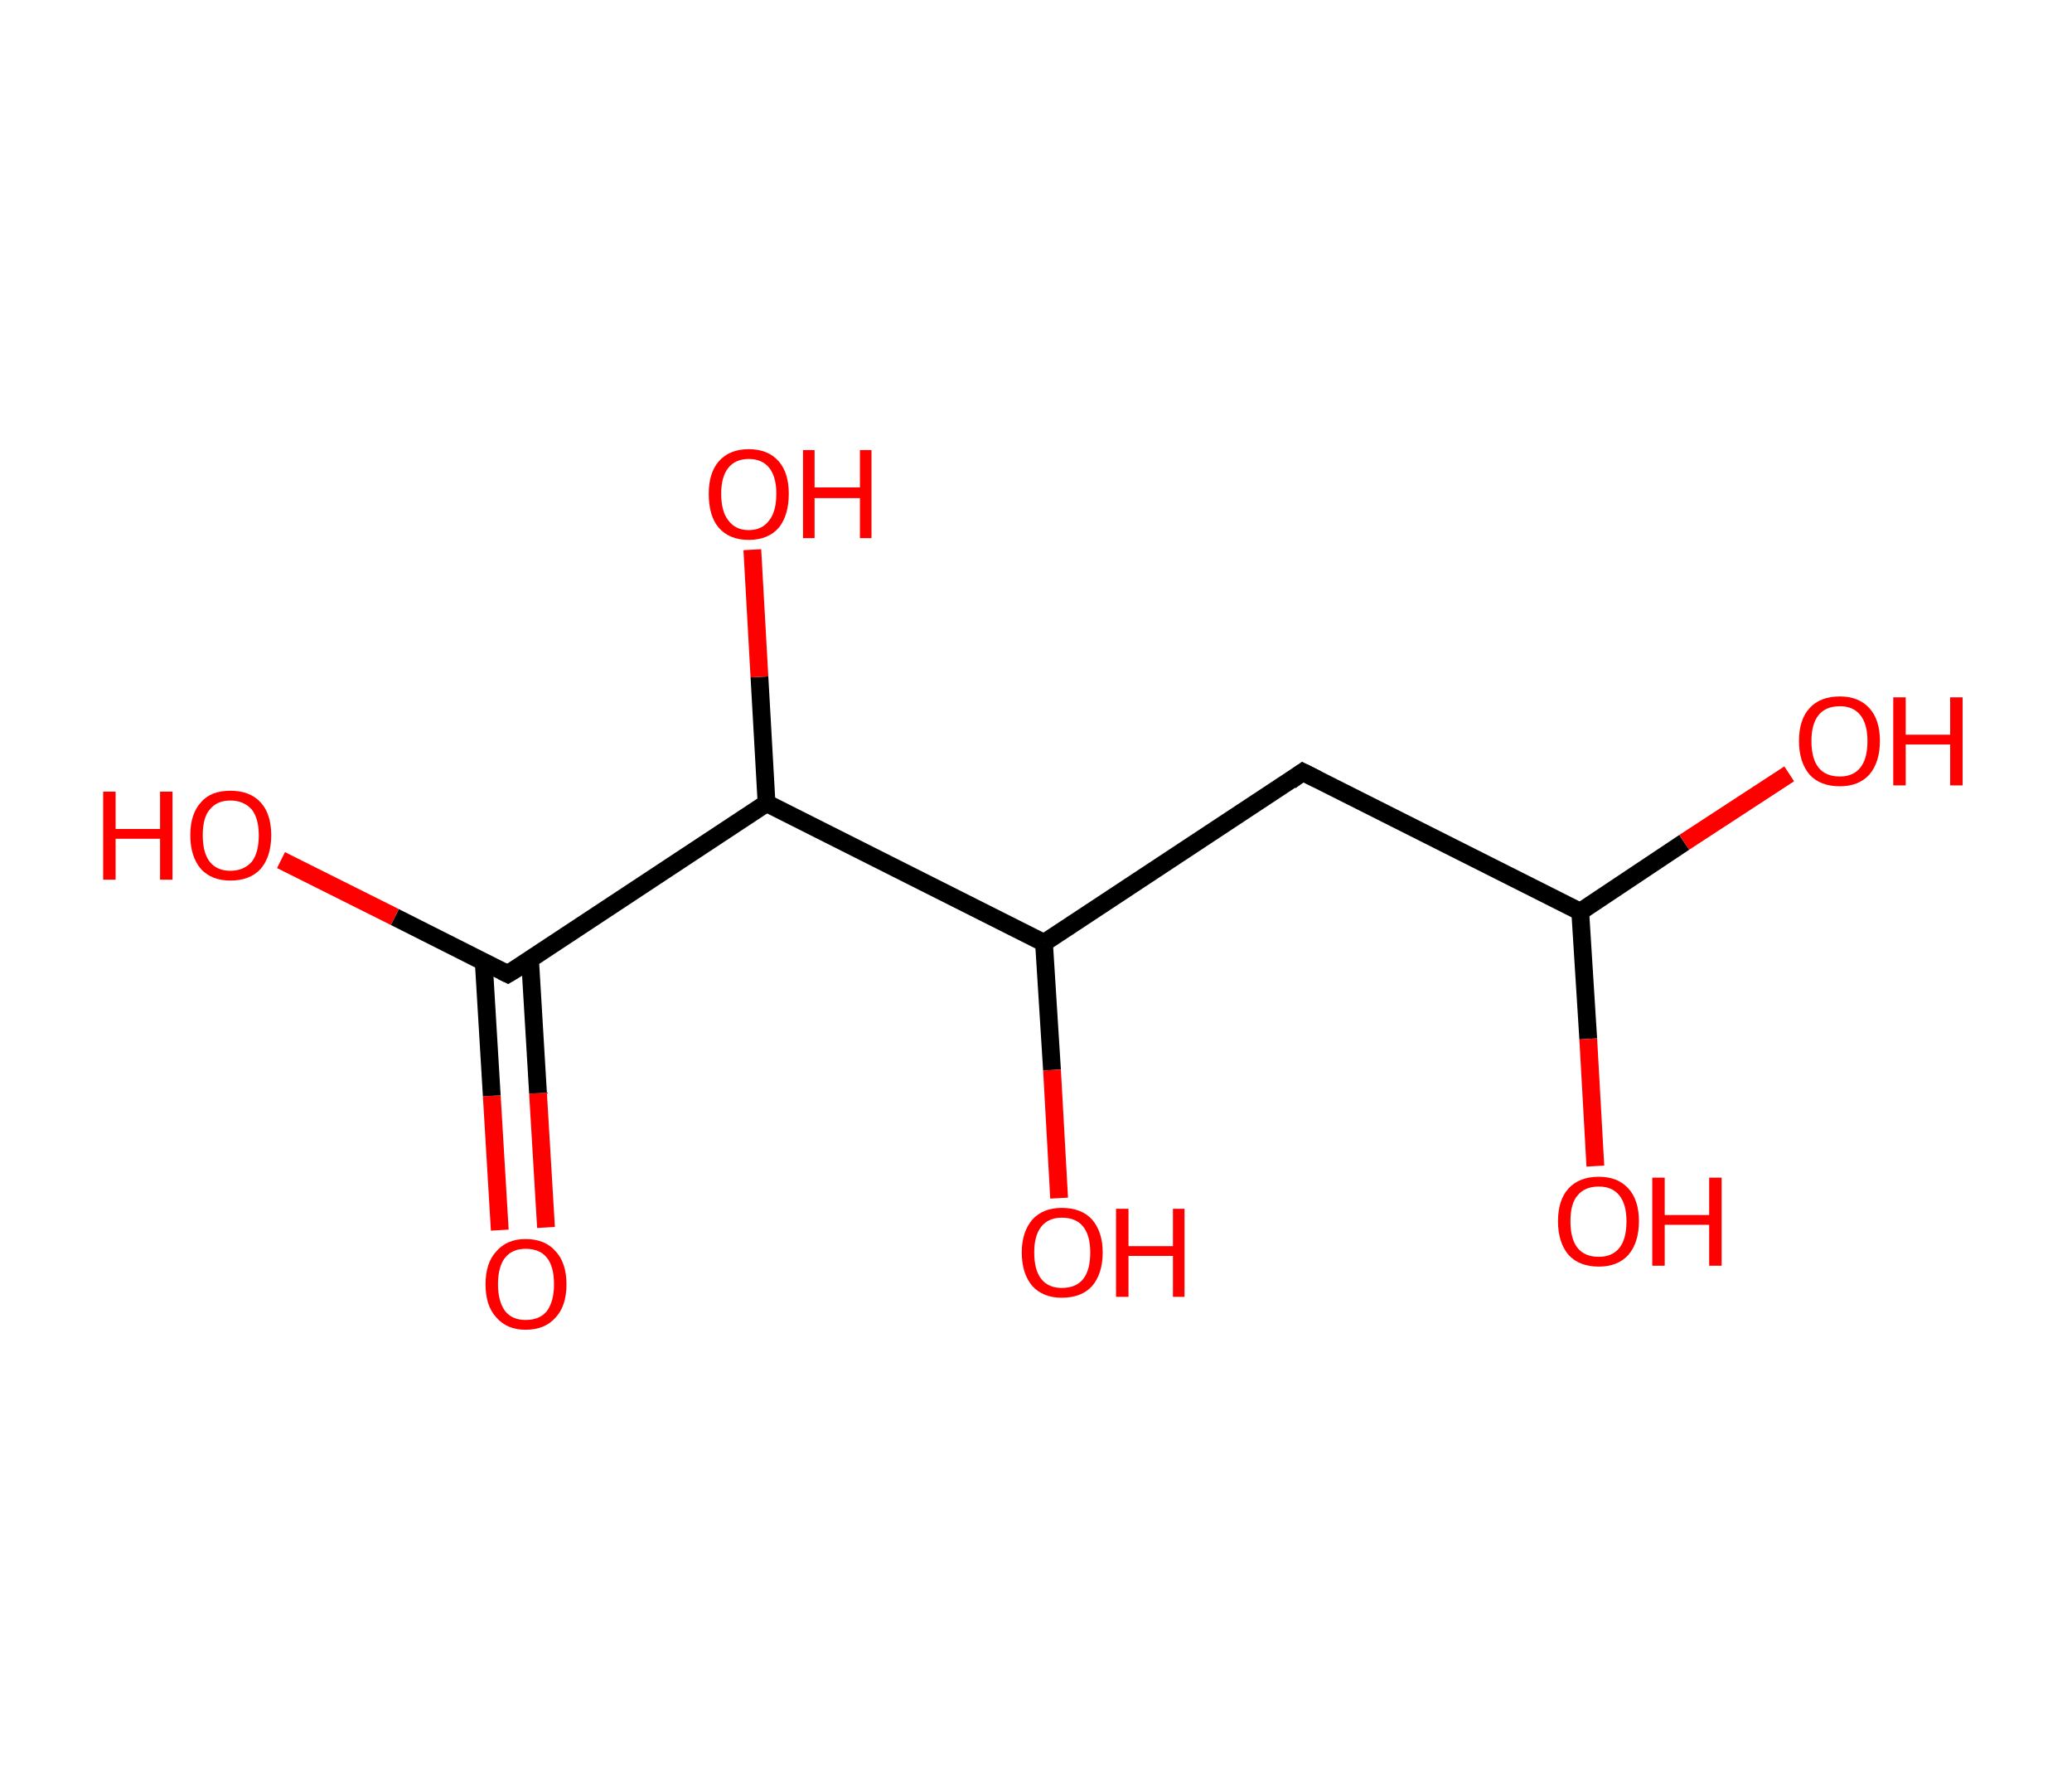 <?xml version='1.0' encoding='ASCII' standalone='yes'?>
<svg xmlns="http://www.w3.org/2000/svg" xmlns:rdkit="http://www.rdkit.org/xml" xmlns:xlink="http://www.w3.org/1999/xlink" version="1.1" baseProfile="full" xml:space="preserve" width="233px" height="200px" viewBox="0 0 233 200">
<!-- END OF HEADER -->
<rect style="opacity:1.0;fill:#FFFFFF;stroke:none" width="233.0" height="200.0" x="0.0" y="0.0"> </rect>
<path class="bond-0 atom-0 atom-1" d="M 56.2,138.3 L 55.3,123.2" style="fill:none;fill-rule:evenodd;stroke:#FF0000;stroke-width:2.0px;stroke-linecap:butt;stroke-linejoin:miter;stroke-opacity:1"/>
<path class="bond-0 atom-0 atom-1" d="M 55.3,123.2 L 54.4,108.2" style="fill:none;fill-rule:evenodd;stroke:#000000;stroke-width:2.0px;stroke-linecap:butt;stroke-linejoin:miter;stroke-opacity:1"/>
<path class="bond-0 atom-0 atom-1" d="M 61.4,138.0 L 60.5,122.9" style="fill:none;fill-rule:evenodd;stroke:#FF0000;stroke-width:2.0px;stroke-linecap:butt;stroke-linejoin:miter;stroke-opacity:1"/>
<path class="bond-0 atom-0 atom-1" d="M 60.5,122.9 L 59.6,107.8" style="fill:none;fill-rule:evenodd;stroke:#000000;stroke-width:2.0px;stroke-linecap:butt;stroke-linejoin:miter;stroke-opacity:1"/>
<path class="bond-1 atom-1 atom-2" d="M 57.1,109.5 L 44.4,103.1" style="fill:none;fill-rule:evenodd;stroke:#000000;stroke-width:2.0px;stroke-linecap:butt;stroke-linejoin:miter;stroke-opacity:1"/>
<path class="bond-1 atom-1 atom-2" d="M 44.4,103.1 L 31.6,96.7" style="fill:none;fill-rule:evenodd;stroke:#FF0000;stroke-width:2.0px;stroke-linecap:butt;stroke-linejoin:miter;stroke-opacity:1"/>
<path class="bond-2 atom-1 atom-3" d="M 57.1,109.5 L 86.2,90.3" style="fill:none;fill-rule:evenodd;stroke:#000000;stroke-width:2.0px;stroke-linecap:butt;stroke-linejoin:miter;stroke-opacity:1"/>
<path class="bond-3 atom-3 atom-4" d="M 86.2,90.3 L 85.4,76.1" style="fill:none;fill-rule:evenodd;stroke:#000000;stroke-width:2.0px;stroke-linecap:butt;stroke-linejoin:miter;stroke-opacity:1"/>
<path class="bond-3 atom-3 atom-4" d="M 85.4,76.1 L 84.6,61.8" style="fill:none;fill-rule:evenodd;stroke:#FF0000;stroke-width:2.0px;stroke-linecap:butt;stroke-linejoin:miter;stroke-opacity:1"/>
<path class="bond-4 atom-3 atom-5" d="M 86.2,90.3 L 117.4,106.0" style="fill:none;fill-rule:evenodd;stroke:#000000;stroke-width:2.0px;stroke-linecap:butt;stroke-linejoin:miter;stroke-opacity:1"/>
<path class="bond-5 atom-5 atom-6" d="M 117.4,106.0 L 118.3,120.3" style="fill:none;fill-rule:evenodd;stroke:#000000;stroke-width:2.0px;stroke-linecap:butt;stroke-linejoin:miter;stroke-opacity:1"/>
<path class="bond-5 atom-5 atom-6" d="M 118.3,120.3 L 119.1,134.7" style="fill:none;fill-rule:evenodd;stroke:#FF0000;stroke-width:2.0px;stroke-linecap:butt;stroke-linejoin:miter;stroke-opacity:1"/>
<path class="bond-6 atom-5 atom-7" d="M 117.4,106.0 L 146.5,86.8" style="fill:none;fill-rule:evenodd;stroke:#000000;stroke-width:2.0px;stroke-linecap:butt;stroke-linejoin:miter;stroke-opacity:1"/>
<path class="bond-7 atom-7 atom-8" d="M 146.5,86.8 L 177.7,102.5" style="fill:none;fill-rule:evenodd;stroke:#000000;stroke-width:2.0px;stroke-linecap:butt;stroke-linejoin:miter;stroke-opacity:1"/>
<path class="bond-8 atom-8 atom-9" d="M 177.7,102.5 L 189.4,94.7" style="fill:none;fill-rule:evenodd;stroke:#000000;stroke-width:2.0px;stroke-linecap:butt;stroke-linejoin:miter;stroke-opacity:1"/>
<path class="bond-8 atom-8 atom-9" d="M 189.4,94.7 L 201.2,87.0" style="fill:none;fill-rule:evenodd;stroke:#FF0000;stroke-width:2.0px;stroke-linecap:butt;stroke-linejoin:miter;stroke-opacity:1"/>
<path class="bond-9 atom-8 atom-10" d="M 177.7,102.5 L 178.6,116.8" style="fill:none;fill-rule:evenodd;stroke:#000000;stroke-width:2.0px;stroke-linecap:butt;stroke-linejoin:miter;stroke-opacity:1"/>
<path class="bond-9 atom-8 atom-10" d="M 178.6,116.8 L 179.4,131.1" style="fill:none;fill-rule:evenodd;stroke:#FF0000;stroke-width:2.0px;stroke-linecap:butt;stroke-linejoin:miter;stroke-opacity:1"/>
<path d="M 56.5,109.2 L 57.1,109.5 L 58.6,108.6" style="fill:none;stroke:#000000;stroke-width:2.0px;stroke-linecap:butt;stroke-linejoin:miter;stroke-opacity:1;"/>
<path d="M 145.1,87.8 L 146.5,86.8 L 148.1,87.6" style="fill:none;stroke:#000000;stroke-width:2.0px;stroke-linecap:butt;stroke-linejoin:miter;stroke-opacity:1;"/>
<path class="atom-0" d="M 54.6 144.4 Q 54.6 142.0, 55.8 140.7 Q 57.0 139.3, 59.1 139.3 Q 61.3 139.3, 62.5 140.7 Q 63.7 142.0, 63.7 144.4 Q 63.7 146.8, 62.5 148.1 Q 61.3 149.5, 59.1 149.5 Q 57.0 149.5, 55.8 148.1 Q 54.6 146.8, 54.6 144.4 M 59.1 148.4 Q 60.7 148.4, 61.5 147.4 Q 62.3 146.3, 62.3 144.4 Q 62.3 142.4, 61.5 141.4 Q 60.7 140.4, 59.1 140.4 Q 57.6 140.4, 56.8 141.4 Q 56.0 142.4, 56.0 144.4 Q 56.0 146.3, 56.8 147.4 Q 57.6 148.4, 59.1 148.4 " fill="#FF0000"/>
<path class="atom-2" d="M 11.6 89.0 L 13.0 89.0 L 13.0 93.2 L 18.0 93.2 L 18.0 89.0 L 19.4 89.0 L 19.4 98.9 L 18.0 98.9 L 18.0 94.3 L 13.0 94.3 L 13.0 98.9 L 11.6 98.9 L 11.6 89.0 " fill="#FF0000"/>
<path class="atom-2" d="M 21.4 93.9 Q 21.4 91.5, 22.6 90.2 Q 23.7 88.9, 25.9 88.9 Q 28.1 88.9, 29.3 90.2 Q 30.5 91.5, 30.5 93.9 Q 30.5 96.3, 29.3 97.7 Q 28.1 99.0, 25.9 99.0 Q 23.8 99.0, 22.6 97.7 Q 21.4 96.3, 21.4 93.9 M 25.9 97.9 Q 27.4 97.9, 28.3 96.9 Q 29.1 95.9, 29.1 93.9 Q 29.1 92.0, 28.3 91.0 Q 27.4 90.0, 25.9 90.0 Q 24.4 90.0, 23.6 91.0 Q 22.8 91.9, 22.8 93.9 Q 22.8 95.9, 23.6 96.9 Q 24.4 97.9, 25.9 97.9 " fill="#FF0000"/>
<path class="atom-4" d="M 79.7 55.5 Q 79.7 53.2, 80.8 51.9 Q 82.0 50.5, 84.2 50.5 Q 86.4 50.5, 87.6 51.9 Q 88.7 53.2, 88.7 55.5 Q 88.7 57.9, 87.6 59.3 Q 86.4 60.7, 84.2 60.7 Q 82.0 60.7, 80.8 59.3 Q 79.7 58.0, 79.7 55.5 M 84.2 59.6 Q 85.7 59.6, 86.5 58.5 Q 87.3 57.5, 87.3 55.5 Q 87.3 53.6, 86.5 52.6 Q 85.7 51.6, 84.2 51.6 Q 82.7 51.6, 81.9 52.6 Q 81.1 53.6, 81.1 55.5 Q 81.1 57.5, 81.9 58.5 Q 82.7 59.6, 84.2 59.6 " fill="#FF0000"/>
<path class="atom-4" d="M 90.3 50.6 L 91.6 50.6 L 91.6 54.8 L 96.7 54.8 L 96.7 50.6 L 98.0 50.6 L 98.0 60.5 L 96.7 60.5 L 96.7 56.0 L 91.6 56.0 L 91.6 60.5 L 90.3 60.5 L 90.3 50.6 " fill="#FF0000"/>
<path class="atom-6" d="M 114.9 140.8 Q 114.9 138.5, 116.1 137.1 Q 117.3 135.8, 119.4 135.8 Q 121.6 135.8, 122.8 137.1 Q 124.0 138.5, 124.0 140.8 Q 124.0 143.2, 122.8 144.6 Q 121.6 145.9, 119.4 145.9 Q 117.3 145.9, 116.1 144.6 Q 114.9 143.2, 114.9 140.8 M 119.4 144.8 Q 121.0 144.8, 121.8 143.8 Q 122.6 142.8, 122.6 140.8 Q 122.6 138.9, 121.8 137.9 Q 121.0 136.9, 119.4 136.9 Q 117.9 136.9, 117.1 137.9 Q 116.3 138.9, 116.3 140.8 Q 116.3 142.8, 117.1 143.8 Q 117.9 144.8, 119.4 144.8 " fill="#FF0000"/>
<path class="atom-6" d="M 125.5 135.9 L 126.9 135.9 L 126.9 140.1 L 131.9 140.1 L 131.9 135.9 L 133.2 135.9 L 133.2 145.8 L 131.9 145.8 L 131.9 141.2 L 126.9 141.2 L 126.9 145.8 L 125.5 145.8 L 125.5 135.9 " fill="#FF0000"/>
<path class="atom-9" d="M 202.3 83.3 Q 202.3 80.9, 203.5 79.6 Q 204.7 78.3, 206.9 78.3 Q 209.0 78.3, 210.2 79.6 Q 211.4 80.9, 211.4 83.3 Q 211.4 85.7, 210.2 87.1 Q 209.0 88.4, 206.9 88.4 Q 204.7 88.4, 203.5 87.1 Q 202.3 85.7, 202.3 83.3 M 206.9 87.3 Q 208.4 87.3, 209.2 86.3 Q 210.0 85.3, 210.0 83.3 Q 210.0 81.4, 209.2 80.4 Q 208.4 79.4, 206.9 79.4 Q 205.3 79.4, 204.5 80.4 Q 203.7 81.4, 203.7 83.3 Q 203.7 85.3, 204.5 86.3 Q 205.3 87.3, 206.9 87.3 " fill="#FF0000"/>
<path class="atom-9" d="M 212.9 78.4 L 214.3 78.4 L 214.3 82.6 L 219.3 82.6 L 219.3 78.4 L 220.7 78.4 L 220.7 88.3 L 219.3 88.3 L 219.3 83.7 L 214.3 83.7 L 214.3 88.3 L 212.9 88.3 L 212.9 78.4 " fill="#FF0000"/>
<path class="atom-10" d="M 175.2 137.3 Q 175.2 134.9, 176.4 133.6 Q 177.6 132.3, 179.8 132.3 Q 181.9 132.3, 183.1 133.6 Q 184.3 134.9, 184.3 137.3 Q 184.3 139.7, 183.1 141.1 Q 181.9 142.4, 179.8 142.4 Q 177.6 142.4, 176.4 141.1 Q 175.2 139.7, 175.2 137.3 M 179.8 141.3 Q 181.3 141.3, 182.1 140.3 Q 182.9 139.3, 182.9 137.3 Q 182.9 135.4, 182.1 134.4 Q 181.3 133.4, 179.8 133.4 Q 178.2 133.4, 177.4 134.4 Q 176.6 135.3, 176.6 137.3 Q 176.6 139.3, 177.4 140.3 Q 178.2 141.3, 179.8 141.3 " fill="#FF0000"/>
<path class="atom-10" d="M 185.8 132.4 L 187.2 132.4 L 187.2 136.6 L 192.2 136.6 L 192.2 132.4 L 193.6 132.4 L 193.6 142.3 L 192.2 142.3 L 192.2 137.7 L 187.2 137.7 L 187.2 142.3 L 185.8 142.3 L 185.8 132.4 " fill="#FF0000"/>
</svg>
